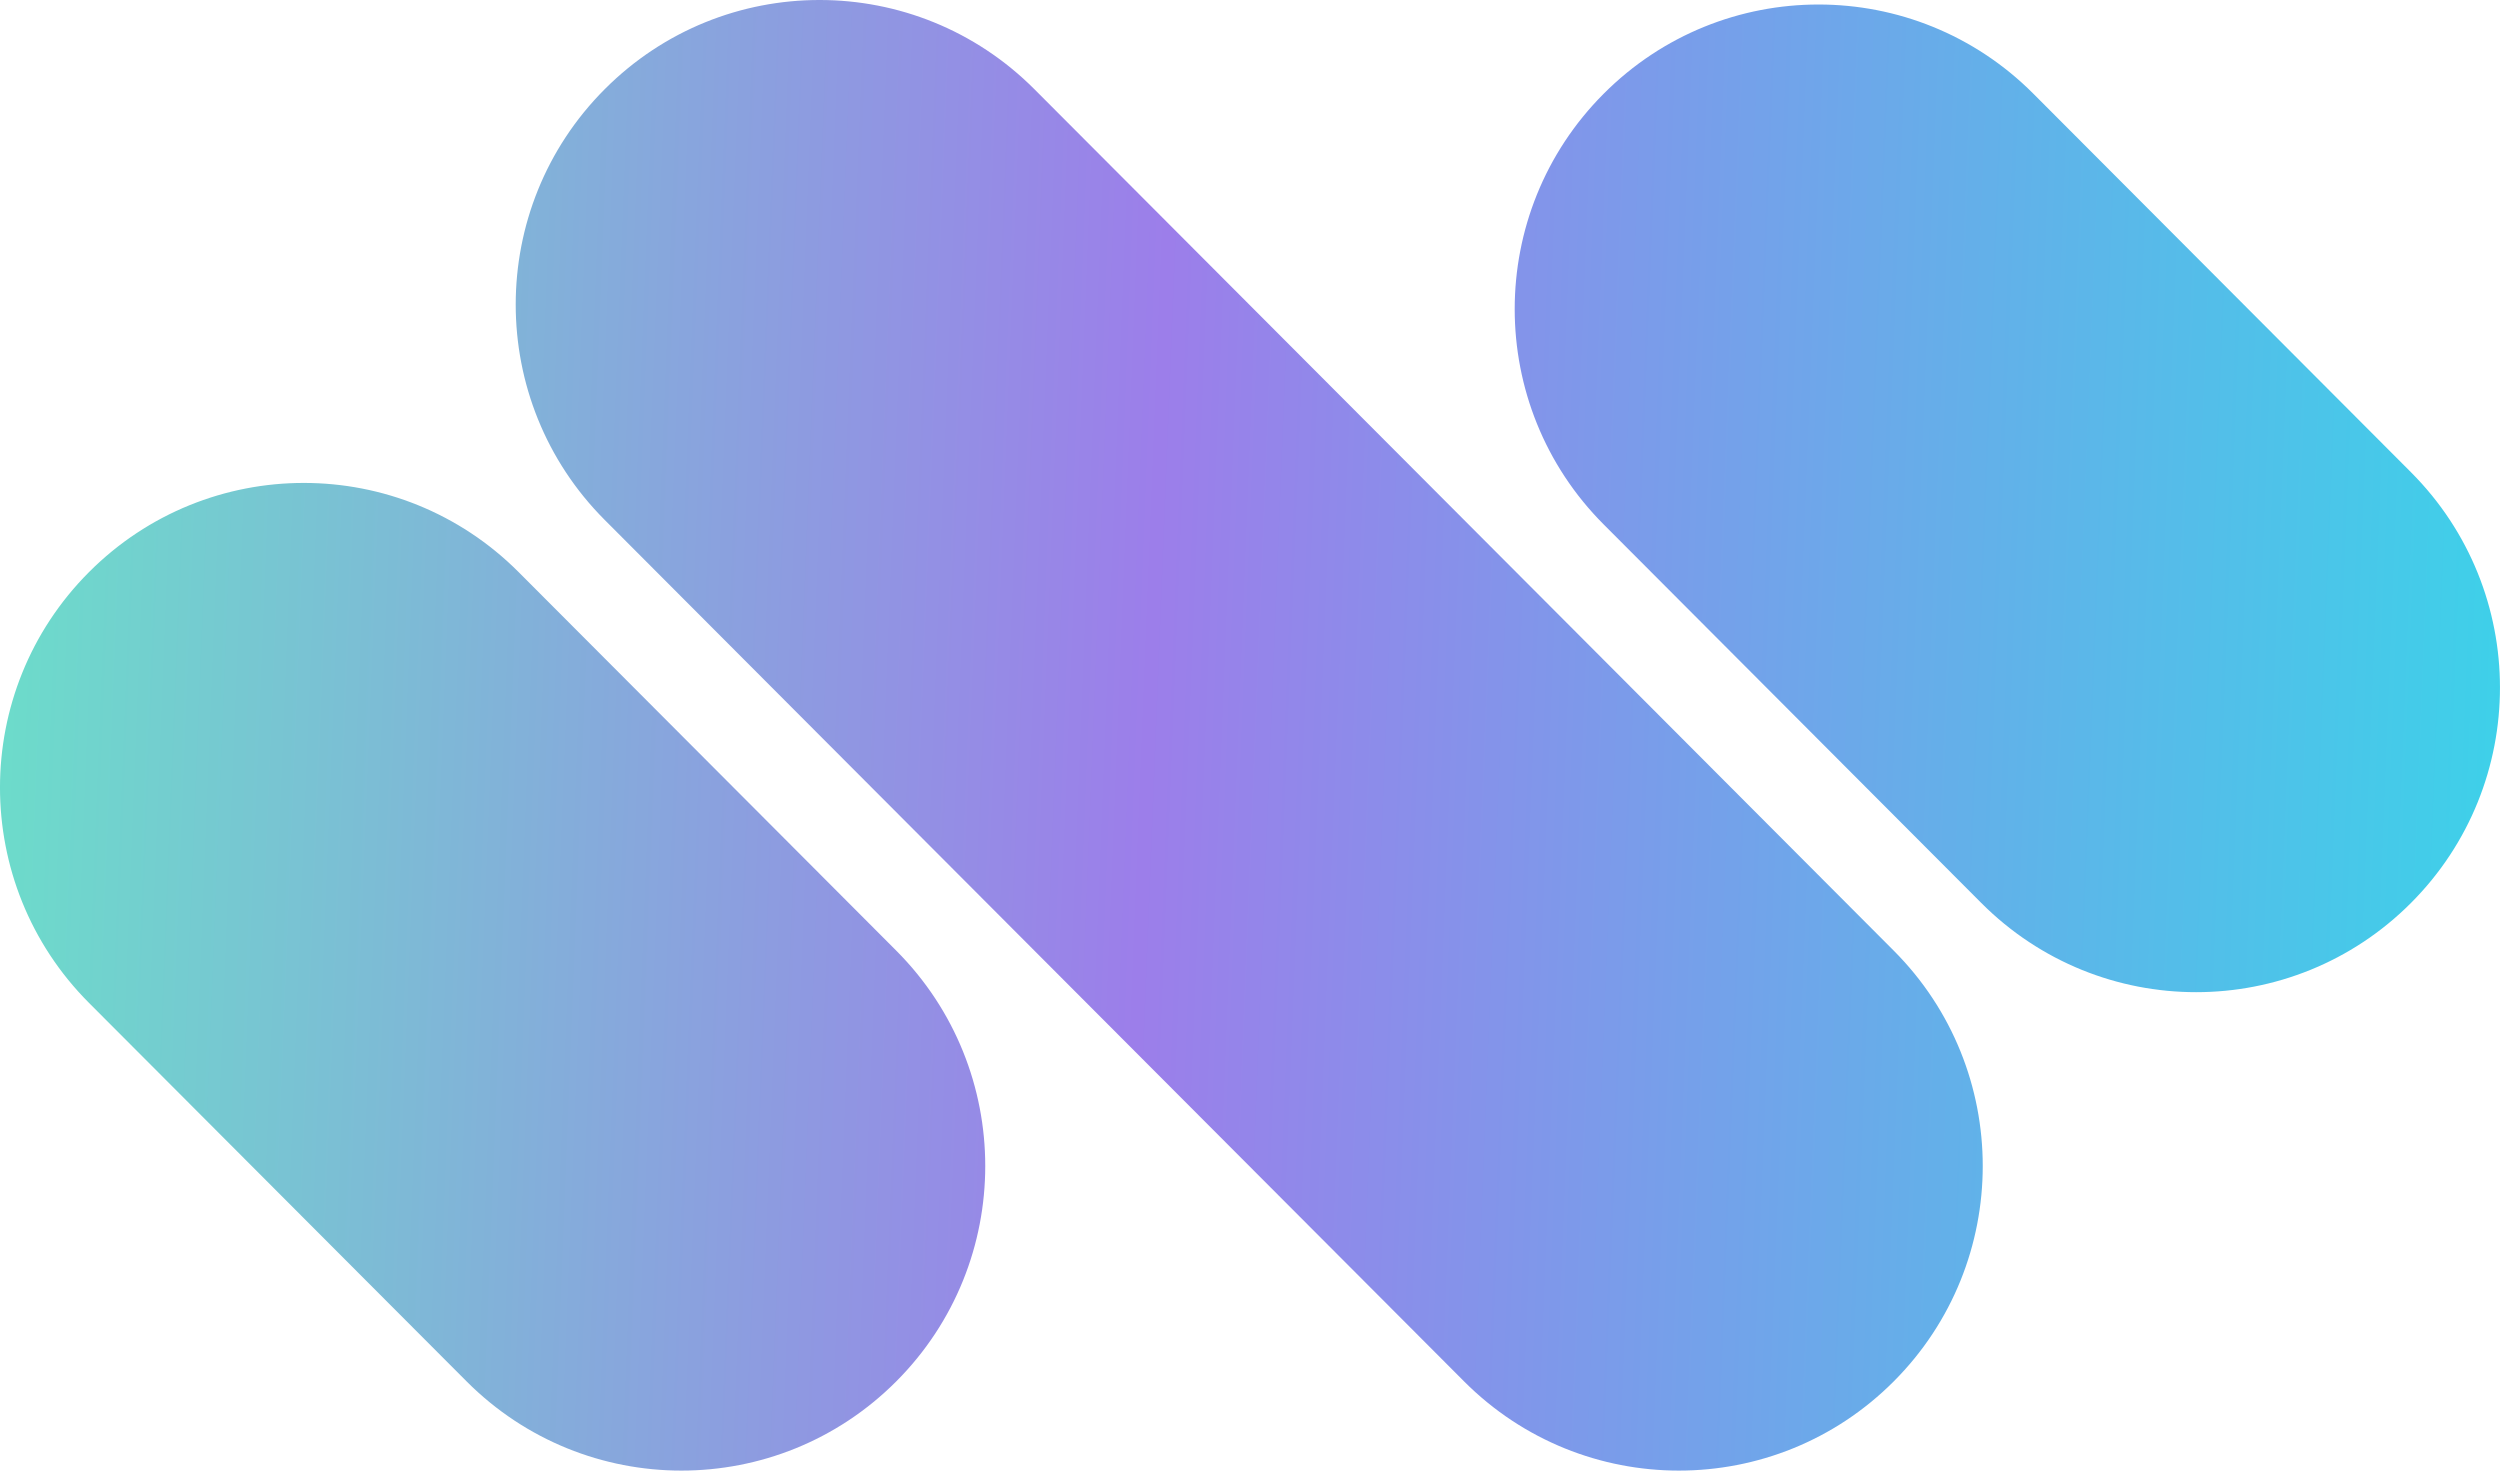 <svg width="136" height="80" viewBox="0 0 136 80" fill="none" xmlns="http://www.w3.org/2000/svg">
<path fill-rule="evenodd" clip-rule="evenodd" d="M48.757 51.716C55.211 58.186 55.211 68.677 48.757 75.147C42.302 81.618 31.837 81.618 25.382 75.147L4.84 54.556C-1.614 48.086 -1.614 37.595 4.84 31.124C11.295 24.654 21.76 24.654 28.215 31.124L48.757 51.716ZM131.157 25.69C137.612 32.16 137.612 42.651 131.157 49.121C124.702 55.592 114.237 55.592 107.782 49.121L87.241 28.53C80.786 22.059 80.786 11.569 87.241 5.098C93.695 -1.372 104.161 -1.372 110.615 5.098L131.157 25.69ZM103.02 75.147C109.475 68.677 109.475 58.186 103.02 51.716L56.271 4.853C49.816 -1.618 39.351 -1.618 32.896 4.853C26.441 11.323 26.441 21.814 32.896 28.284L79.645 75.147C86.1 81.618 96.566 81.618 103.02 75.147Z" fill="url(#paint0_linear_1508_20216)"/>
<defs>
<linearGradient id="paint0_linear_1508_20216" x1="135.998" y1="98.667" x2="-7.488" y2="92.968" gradientUnits="userSpaceOnUse">
<stop stop-color="#3BD3E9"/>
<stop offset="0.528" stop-color="#9C7EEA"/>
<stop offset="0.983" stop-color="#6AE0C9"/>
</linearGradient>
</defs>
</svg>
